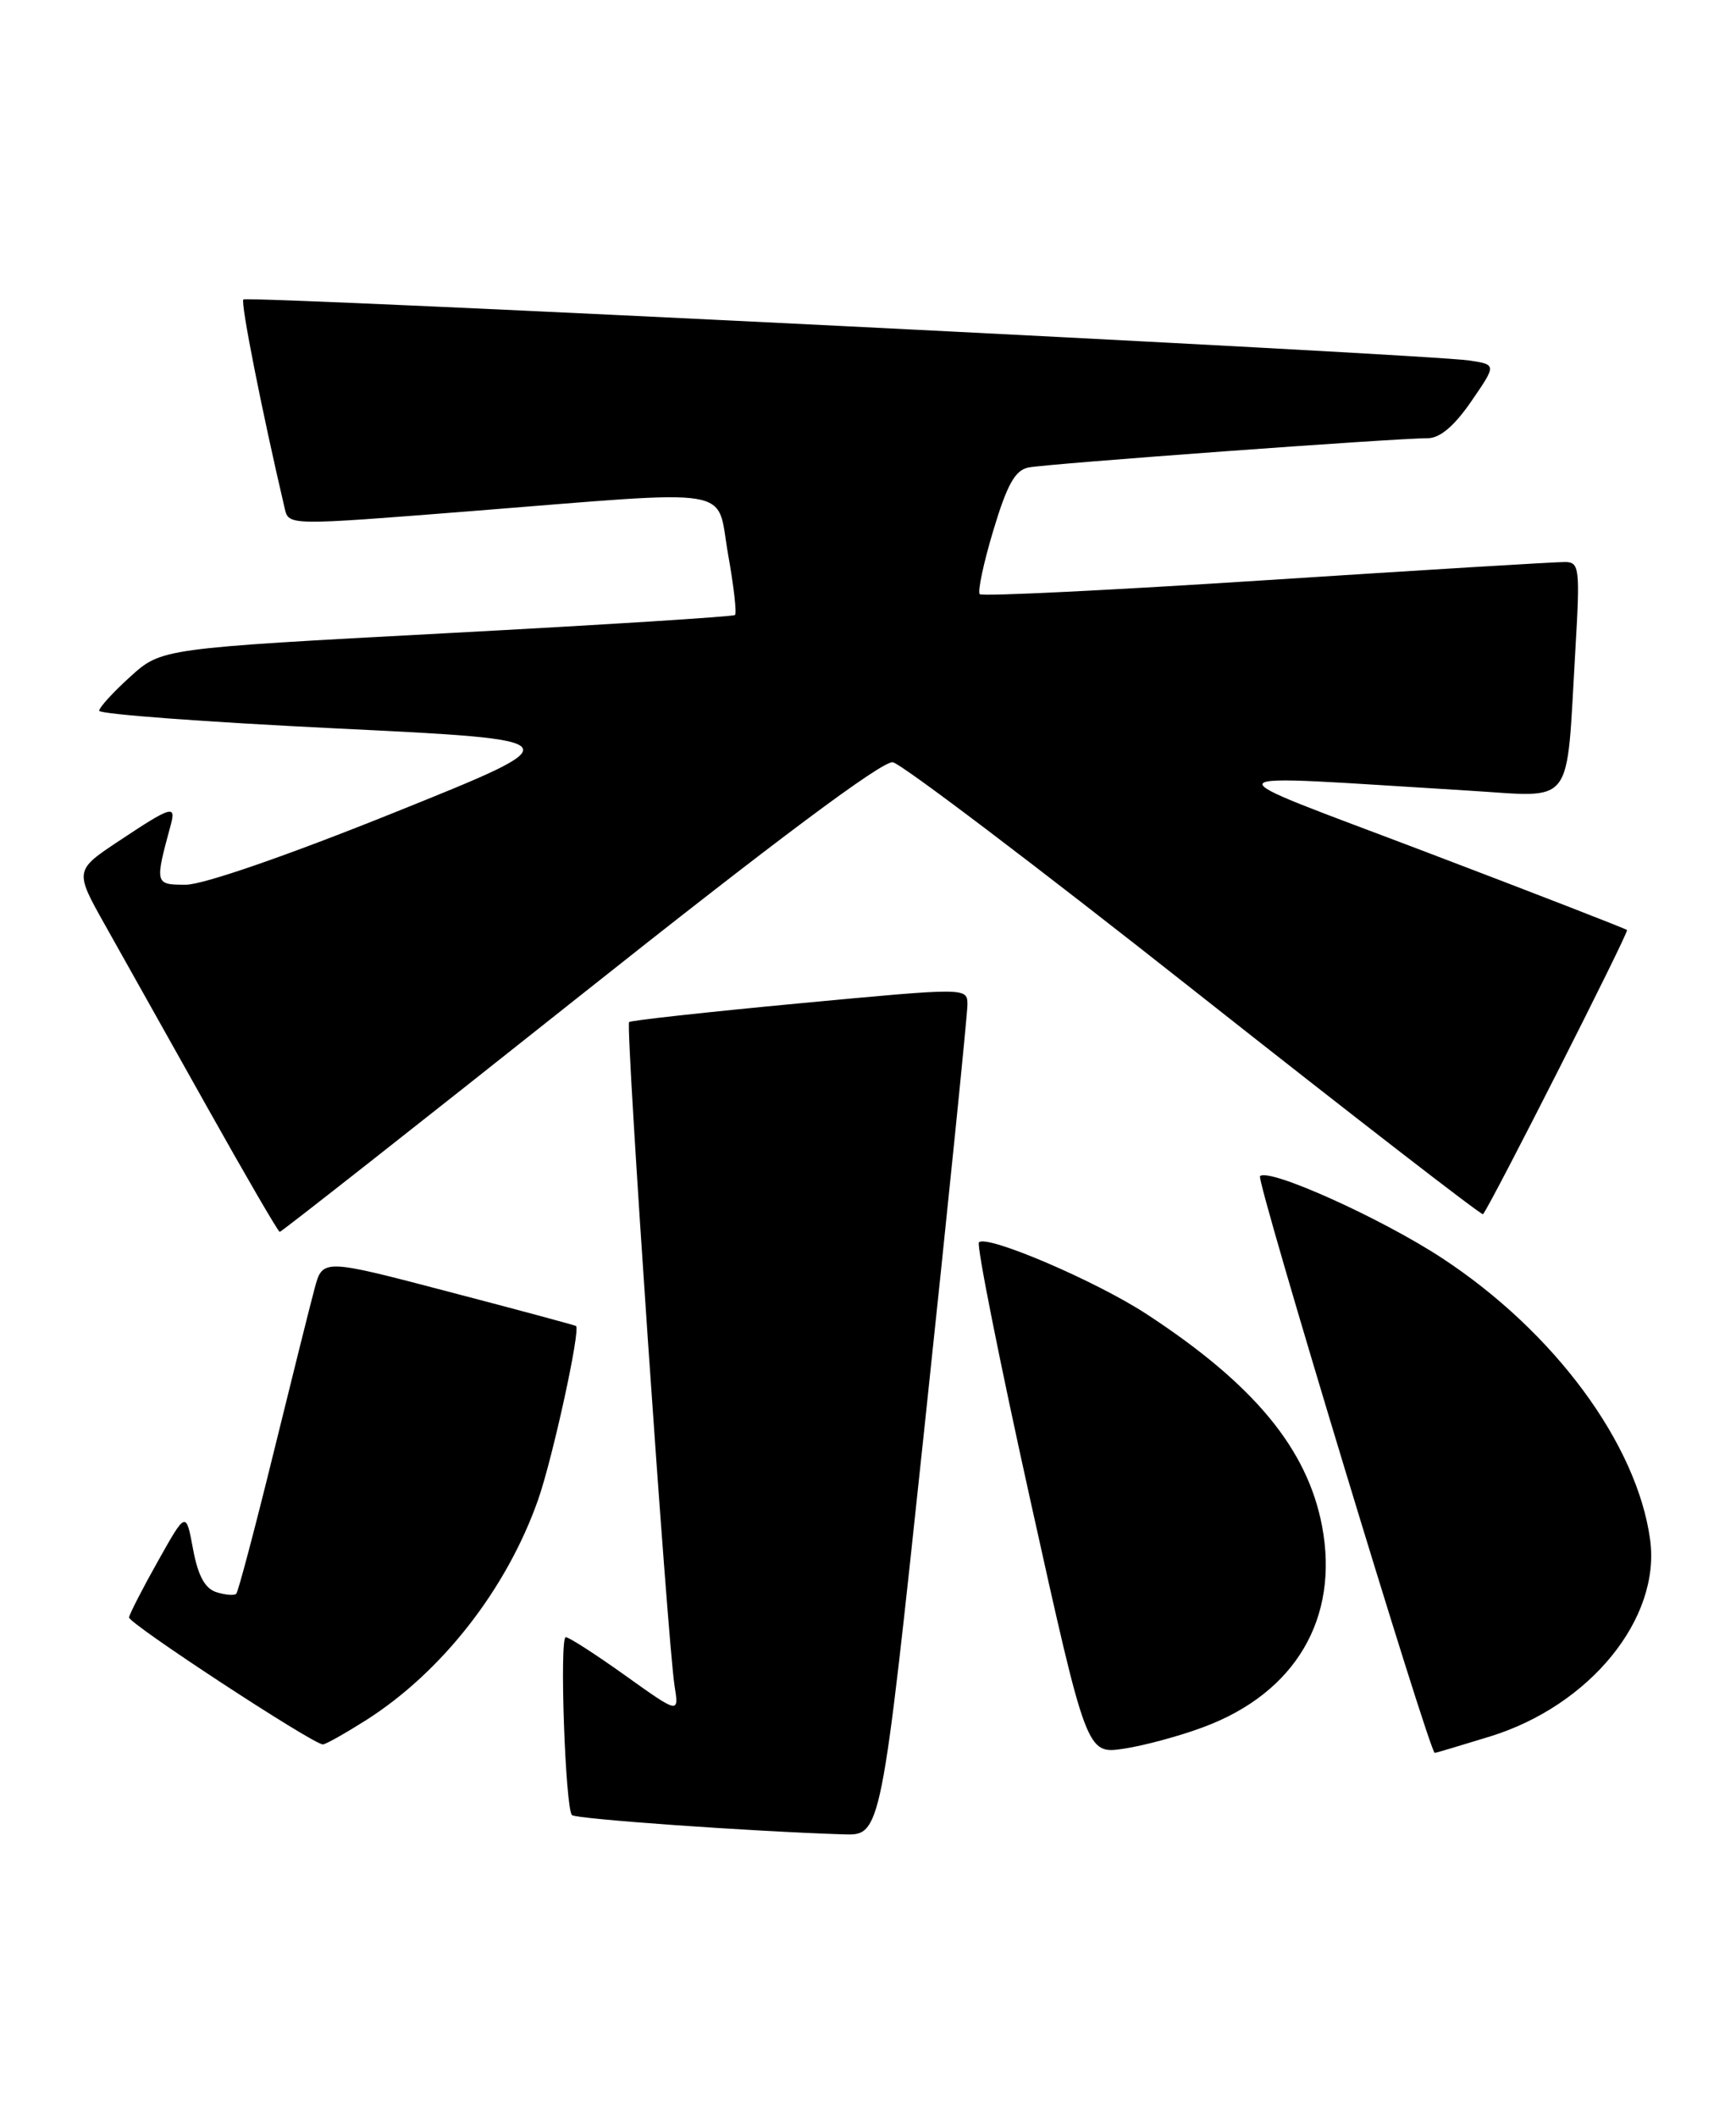 <?xml version="1.0" encoding="UTF-8" standalone="no"?>
<!DOCTYPE svg PUBLIC "-//W3C//DTD SVG 1.1//EN" "http://www.w3.org/Graphics/SVG/1.1/DTD/svg11.dtd" >
<svg xmlns="http://www.w3.org/2000/svg" xmlns:xlink="http://www.w3.org/1999/xlink" version="1.1" viewBox="0 0 210 256">
 <g >
 <path fill="currentColor"
d=" M 111.82 172.75 C 114.70 145.66 117.04 122.59 117.03 121.47 C 117.00 119.44 117.00 119.44 96.75 121.34 C 85.61 122.39 76.32 123.41 76.10 123.61 C 75.64 124.02 80.76 198.65 81.60 203.89 C 82.14 207.28 82.14 207.28 75.64 202.64 C 72.07 200.09 68.83 198.00 68.44 198.00 C 67.66 198.00 68.38 218.71 69.19 219.52 C 69.65 219.99 90.91 221.50 102.04 221.85 C 106.59 222.00 106.59 222.00 111.82 172.75 Z  M 145.63 208.86 C 156.72 204.72 162.02 195.71 159.93 184.59 C 158.16 175.23 151.69 167.41 138.70 158.93 C 132.59 154.93 119.38 149.28 118.42 150.25 C 118.11 150.56 120.91 164.62 124.65 181.49 C 131.45 212.16 131.45 212.16 135.94 211.49 C 138.40 211.12 142.77 209.94 145.63 208.86 Z  M 180.25 210.01 C 192.35 206.27 200.92 195.73 199.61 186.20 C 198.03 174.61 188.01 161.06 174.46 152.17 C 167.11 147.34 153.47 141.20 152.42 142.25 C 151.93 142.73 172.93 212.00 173.56 212.00 C 173.69 212.00 176.70 211.10 180.25 210.01 Z  M 44.25 208.06 C 53.45 202.22 61.27 192.21 65.08 181.42 C 66.84 176.42 70.24 160.86 69.68 160.37 C 69.58 160.28 62.64 158.41 54.26 156.22 C 39.02 152.22 39.02 152.22 38.05 155.86 C 37.51 157.86 35.26 166.89 33.04 175.91 C 30.82 184.94 28.81 192.52 28.58 192.75 C 28.34 192.99 27.26 192.90 26.18 192.56 C 24.79 192.12 23.95 190.57 23.35 187.34 C 22.50 182.76 22.50 182.76 19.11 188.80 C 17.24 192.12 15.67 195.19 15.61 195.61 C 15.51 196.32 37.79 210.92 39.05 210.97 C 39.36 210.99 41.70 209.67 44.25 208.06 Z  M 70.15 120.44 C 93.78 101.67 106.76 91.98 108.00 92.19 C 109.04 92.36 125.47 104.81 144.51 119.85 C 163.56 134.89 179.26 147.04 179.40 146.85 C 180.50 145.42 197.06 112.73 196.82 112.48 C 196.64 112.31 185.70 108.06 172.50 103.04 C 145.59 92.81 145.02 93.64 177.68 95.62 C 190.60 96.40 189.43 97.94 190.56 78.75 C 191.15 68.74 191.06 68.00 189.35 67.97 C 188.33 67.95 172.10 68.94 153.27 70.16 C 134.45 71.38 118.81 72.15 118.52 71.86 C 118.24 71.57 118.97 68.10 120.16 64.15 C 121.83 58.59 122.80 56.86 124.41 56.54 C 126.61 56.09 168.90 52.99 172.70 53.00 C 174.18 53.00 175.91 51.54 177.97 48.55 C 181.03 44.10 181.03 44.10 177.76 43.60 C 172.60 42.82 29.95 35.72 29.44 36.22 C 29.08 36.58 31.67 49.67 34.45 61.53 C 34.93 63.56 34.94 63.56 56.71 61.84 C 89.70 59.23 86.59 58.71 88.07 67.01 C 88.76 70.86 89.14 74.18 88.91 74.38 C 88.69 74.58 72.98 75.57 54.02 76.58 C 19.54 78.42 19.54 78.42 15.77 81.83 C 13.70 83.70 12.00 85.56 12.00 85.96 C 12.00 86.37 24.94 87.33 40.75 88.10 C 69.50 89.50 69.50 89.50 47.75 98.25 C 34.78 103.47 24.58 107.00 22.48 107.00 C 18.72 107.00 18.71 106.94 20.66 99.75 C 21.32 97.32 20.72 97.50 14.49 101.64 C 9.00 105.28 9.00 105.28 12.75 111.95 C 14.81 115.62 20.32 125.45 25.00 133.79 C 29.68 142.14 33.65 148.98 33.84 148.99 C 34.03 148.99 50.37 136.15 70.15 120.44 Z "/>
</g>
</svg>